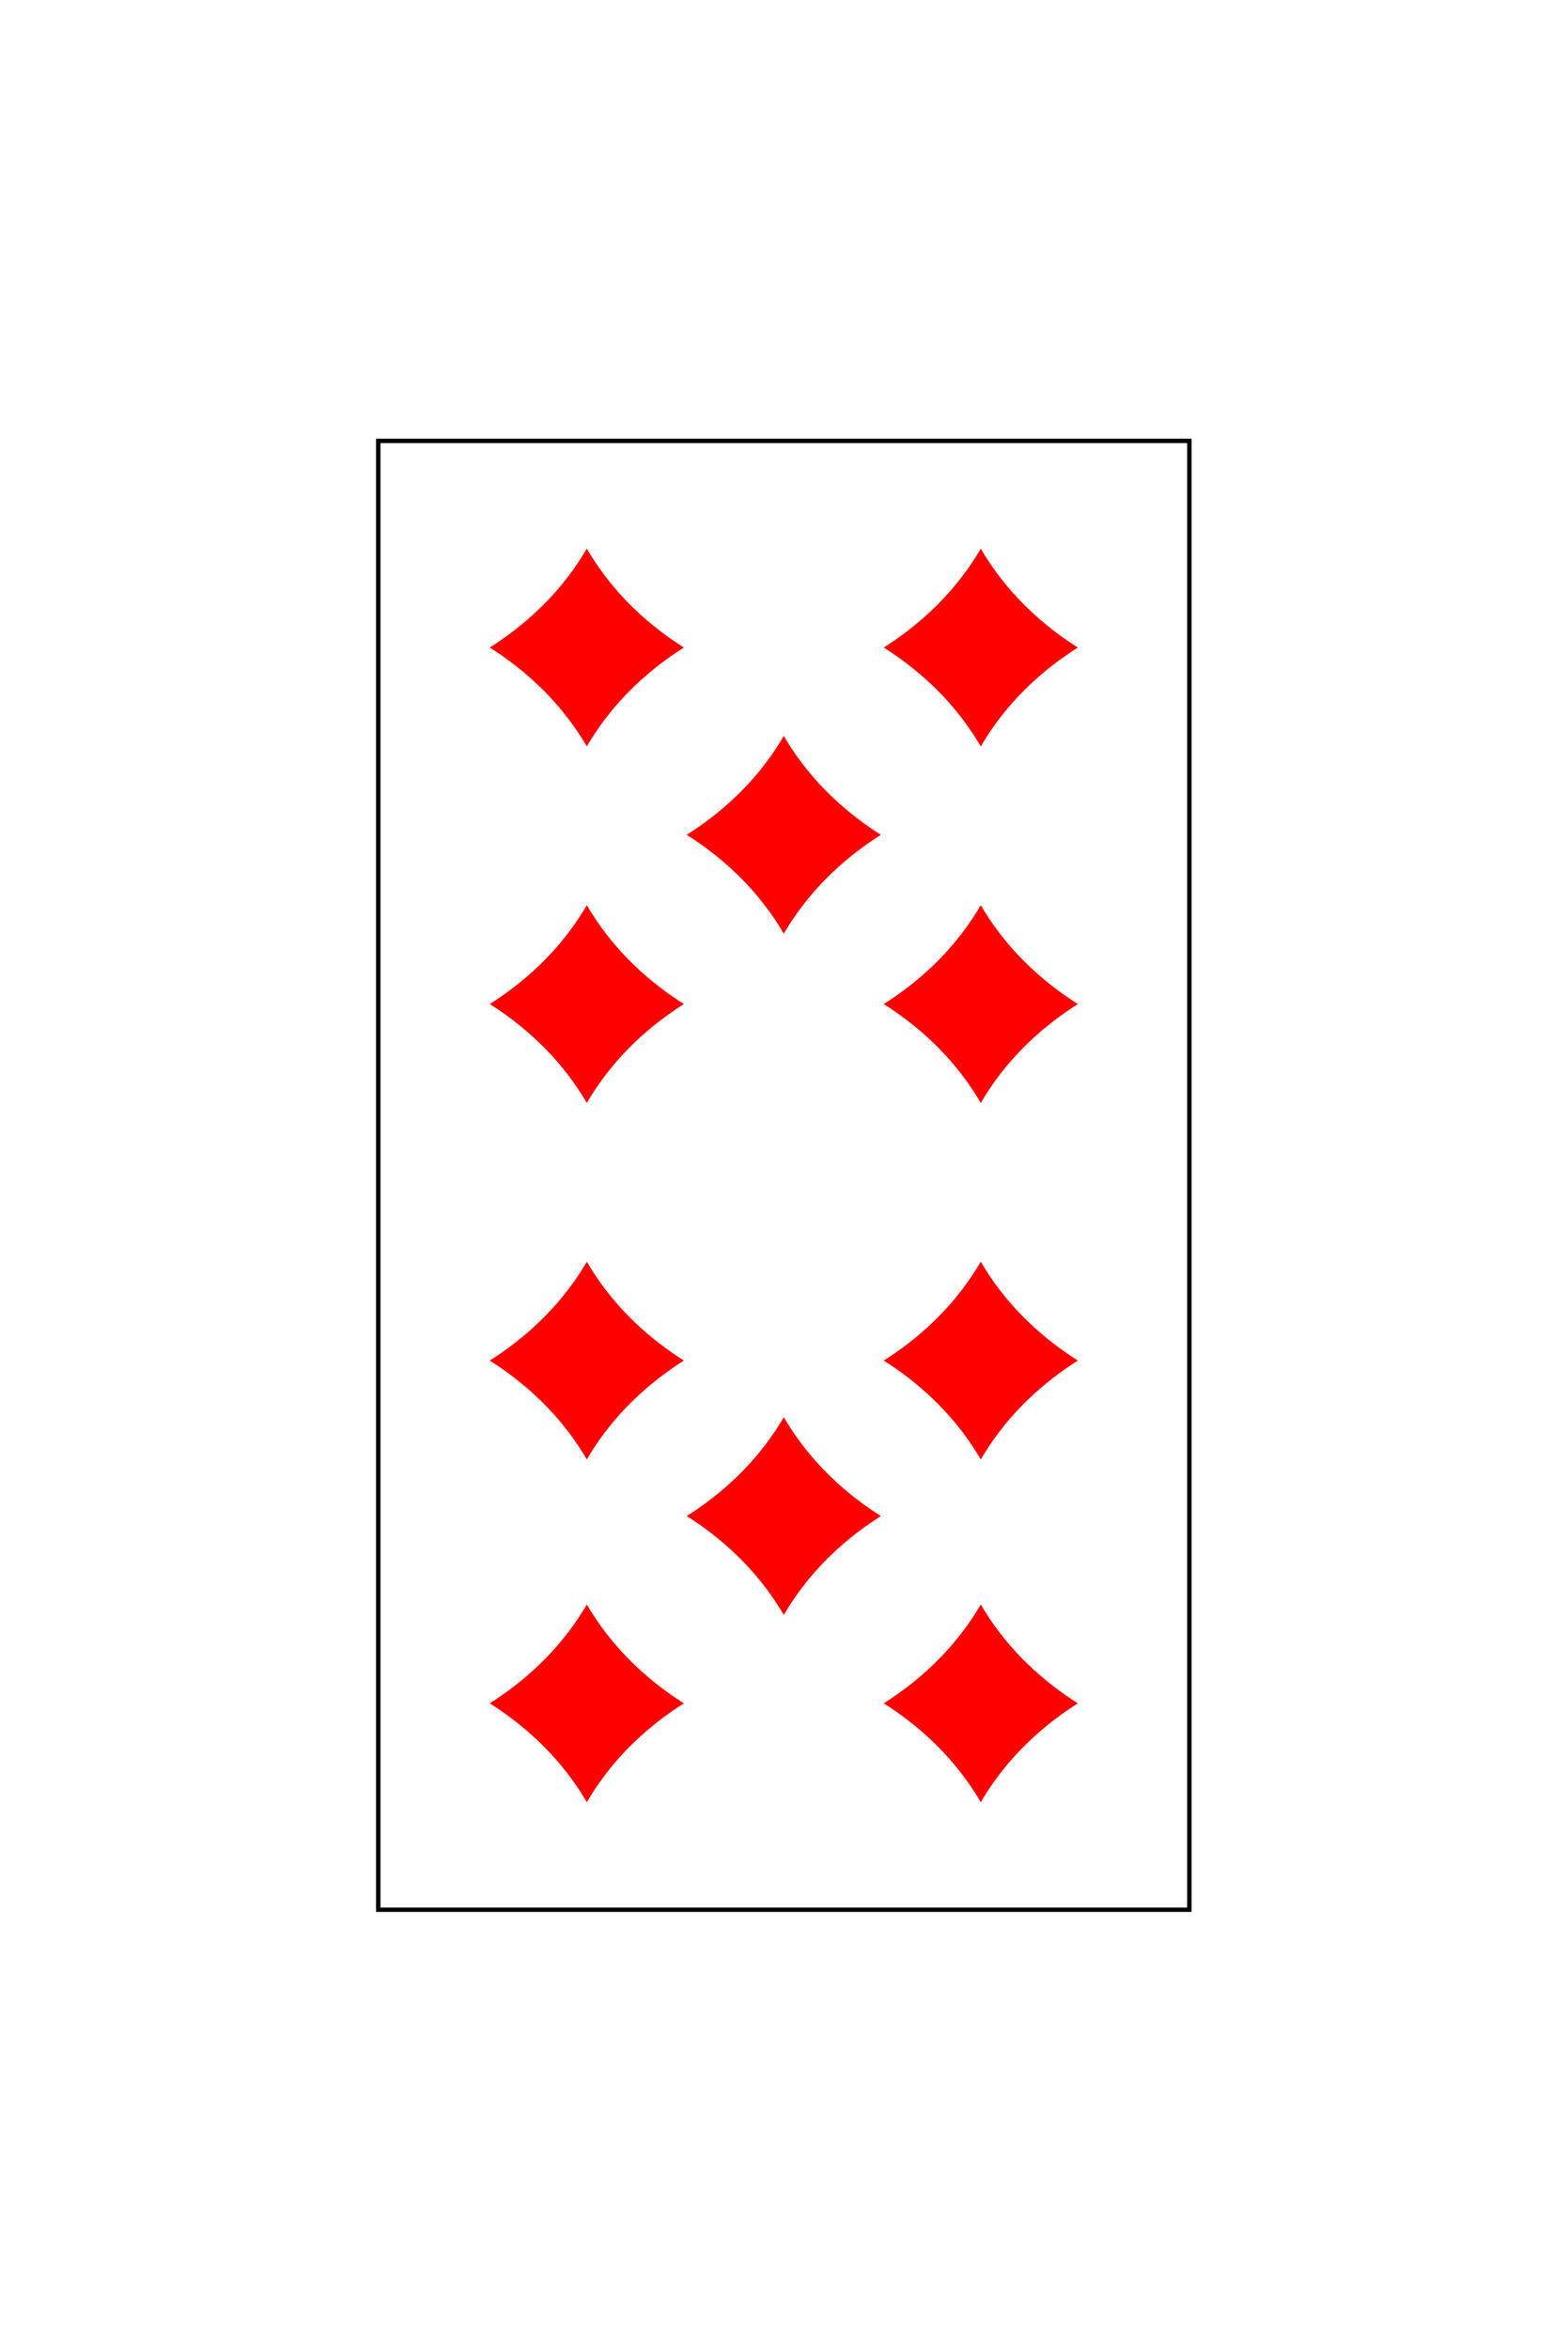 <?xml version="1.0" encoding="UTF-8"?>
<!-- Generated by Pixelmator Pro 3.7 -->
<svg width="400" height="599" viewBox="0 0 400 599" xmlns="http://www.w3.org/2000/svg">
    <g id="Group-copy">
        <path id="Path" fill="#000000" stroke="none" d="M 303.97 487.581 L 303.97 111.882 L 95.927 111.882 L 95.927 487.581 L 303.97 487.581 Z M 97.057 113.002 L 302.843 113.002 L 302.843 486.462 L 97.057 486.462 L 97.057 113.002 Z"/>
        <path id="path1" fill="#ff0000" stroke="none" d="M 149.699 139.922 C 147.223 144.179 143.453 149.573 137.767 155.078 C 133.293 159.411 128.786 162.7 124.937 165.134 C 128.786 167.567 133.293 170.857 137.767 175.19 C 143.453 180.698 147.223 186.092 149.699 190.348 C 152.174 186.092 155.944 180.698 161.627 175.19 C 166.1 170.857 170.608 167.567 174.46 165.134 C 170.608 162.7 166.1 159.411 161.627 155.078 C 155.944 149.573 152.174 144.179 149.699 139.922 Z"/>
        <path id="path2" fill="#ff0000" stroke="none" d="M 250.199 139.922 C 247.723 144.179 243.954 149.573 238.271 155.078 C 233.798 159.411 229.286 162.7 225.437 165.134 C 229.286 167.567 233.798 170.857 238.271 175.19 C 243.954 180.698 247.723 186.092 250.199 190.348 C 252.675 186.092 256.444 180.698 262.131 175.19 C 266.604 170.857 271.112 167.567 274.961 165.134 C 271.112 162.7 266.604 159.411 262.131 155.078 C 256.444 149.573 252.675 144.179 250.199 139.922 Z"/>
        <path id="path3" fill="#ff0000" stroke="none" d="M 149.699 230.84 C 147.223 235.097 143.453 240.491 137.767 245.999 C 133.293 250.332 128.786 253.621 124.937 256.055 C 128.786 258.488 133.293 261.778 137.767 266.111 C 143.453 271.616 147.223 277.009 149.699 281.266 C 152.174 277.009 155.944 271.616 161.627 266.111 C 166.1 261.778 170.608 258.488 174.46 256.055 C 170.608 253.621 166.1 250.332 161.627 245.999 C 155.944 240.491 152.174 235.097 149.699 230.84 Z"/>
        <path id="path4" fill="#ff0000" stroke="none" d="M 250.199 230.84 C 247.723 235.097 243.954 240.491 238.271 245.999 C 233.798 250.332 229.286 253.621 225.437 256.055 C 229.286 258.488 233.798 261.778 238.271 266.111 C 243.954 271.616 247.723 277.009 250.199 281.266 C 252.675 277.009 256.444 271.616 262.131 266.111 C 266.604 261.778 271.112 258.488 274.961 256.055 C 271.112 253.621 266.604 250.332 262.131 245.999 C 256.444 240.491 252.675 235.097 250.199 230.84 Z"/>
        <path id="path5" fill="#ff0000" stroke="none" d="M 199.947 187.683 C 197.471 191.939 193.702 197.333 188.019 202.838 C 183.546 207.174 179.038 210.461 175.185 212.894 C 179.038 215.331 183.546 218.617 188.019 222.95 C 193.702 228.458 197.471 233.852 199.947 238.109 C 202.427 233.852 206.192 228.458 211.879 222.95 C 216.352 218.617 220.86 215.331 224.713 212.894 C 220.86 210.461 216.352 207.171 211.879 202.838 C 206.192 197.333 202.427 191.939 199.947 187.683 Z"/>
        <path id="path6" fill="#ff0000" stroke="none" d="M 149.699 321.761 C 147.223 326.018 143.453 331.412 137.767 336.916 C 133.293 341.249 128.786 344.539 124.937 346.972 C 128.786 349.406 133.293 352.695 137.767 357.029 C 143.453 362.537 147.223 367.93 149.699 372.187 C 152.174 367.93 155.944 362.537 161.627 357.029 C 166.1 352.695 170.608 349.406 174.46 346.972 C 170.608 344.539 166.1 341.249 161.627 336.916 C 155.944 331.412 152.174 326.018 149.699 321.761 Z"/>
        <path id="path7" fill="#ff0000" stroke="none" d="M 250.199 321.761 C 247.723 326.018 243.954 331.412 238.271 336.916 C 233.798 341.249 229.286 344.539 225.437 346.972 C 229.286 349.406 233.798 352.695 238.271 357.029 C 243.954 362.537 247.723 367.93 250.199 372.187 C 252.675 367.93 256.444 362.537 262.131 357.029 C 266.604 352.695 271.112 349.406 274.961 346.972 C 271.112 344.539 266.604 341.249 262.131 336.916 C 256.444 331.412 252.675 326.018 250.199 321.761 Z"/>
        <path id="path8" fill="#ff0000" stroke="none" d="M 149.699 409.174 C 147.223 413.427 143.453 418.821 137.767 424.329 C 133.293 428.662 128.786 431.952 124.937 434.385 C 128.786 436.819 133.293 440.108 137.767 444.442 C 143.453 449.946 147.223 455.34 149.699 459.597 C 152.174 455.34 155.944 449.946 161.627 444.442 C 166.1 440.108 170.608 436.819 174.46 434.385 C 170.608 431.952 166.1 428.662 161.627 424.329 C 155.944 418.821 152.174 413.427 149.699 409.174 Z"/>
        <path id="path9" fill="#ff0000" stroke="none" d="M 199.947 361.41 C 197.471 365.667 193.702 371.061 188.019 376.569 C 183.546 380.902 179.038 384.192 175.185 386.625 C 179.038 389.058 183.546 392.348 188.019 396.681 C 193.702 402.186 197.471 407.58 199.947 411.836 C 202.427 407.58 206.192 402.186 211.879 396.681 C 216.352 392.348 220.86 389.058 224.713 386.625 C 220.86 384.192 216.352 380.902 211.879 376.569 C 206.192 371.061 202.427 365.667 199.947 361.41 Z"/>
        <path id="path10" fill="#ff0000" stroke="none" d="M 250.199 409.174 C 247.723 413.427 243.954 418.821 238.271 424.329 C 233.798 428.662 229.286 431.952 225.437 434.385 C 229.286 436.819 233.798 440.108 238.271 444.442 C 243.954 449.946 247.723 455.34 250.199 459.597 C 252.675 455.34 256.444 449.946 262.131 444.442 C 266.604 440.108 271.112 436.819 274.961 434.385 C 271.112 431.952 266.604 428.662 262.131 424.329 C 256.444 418.821 252.675 413.427 250.199 409.174 Z"/>
    </g>
</svg>
